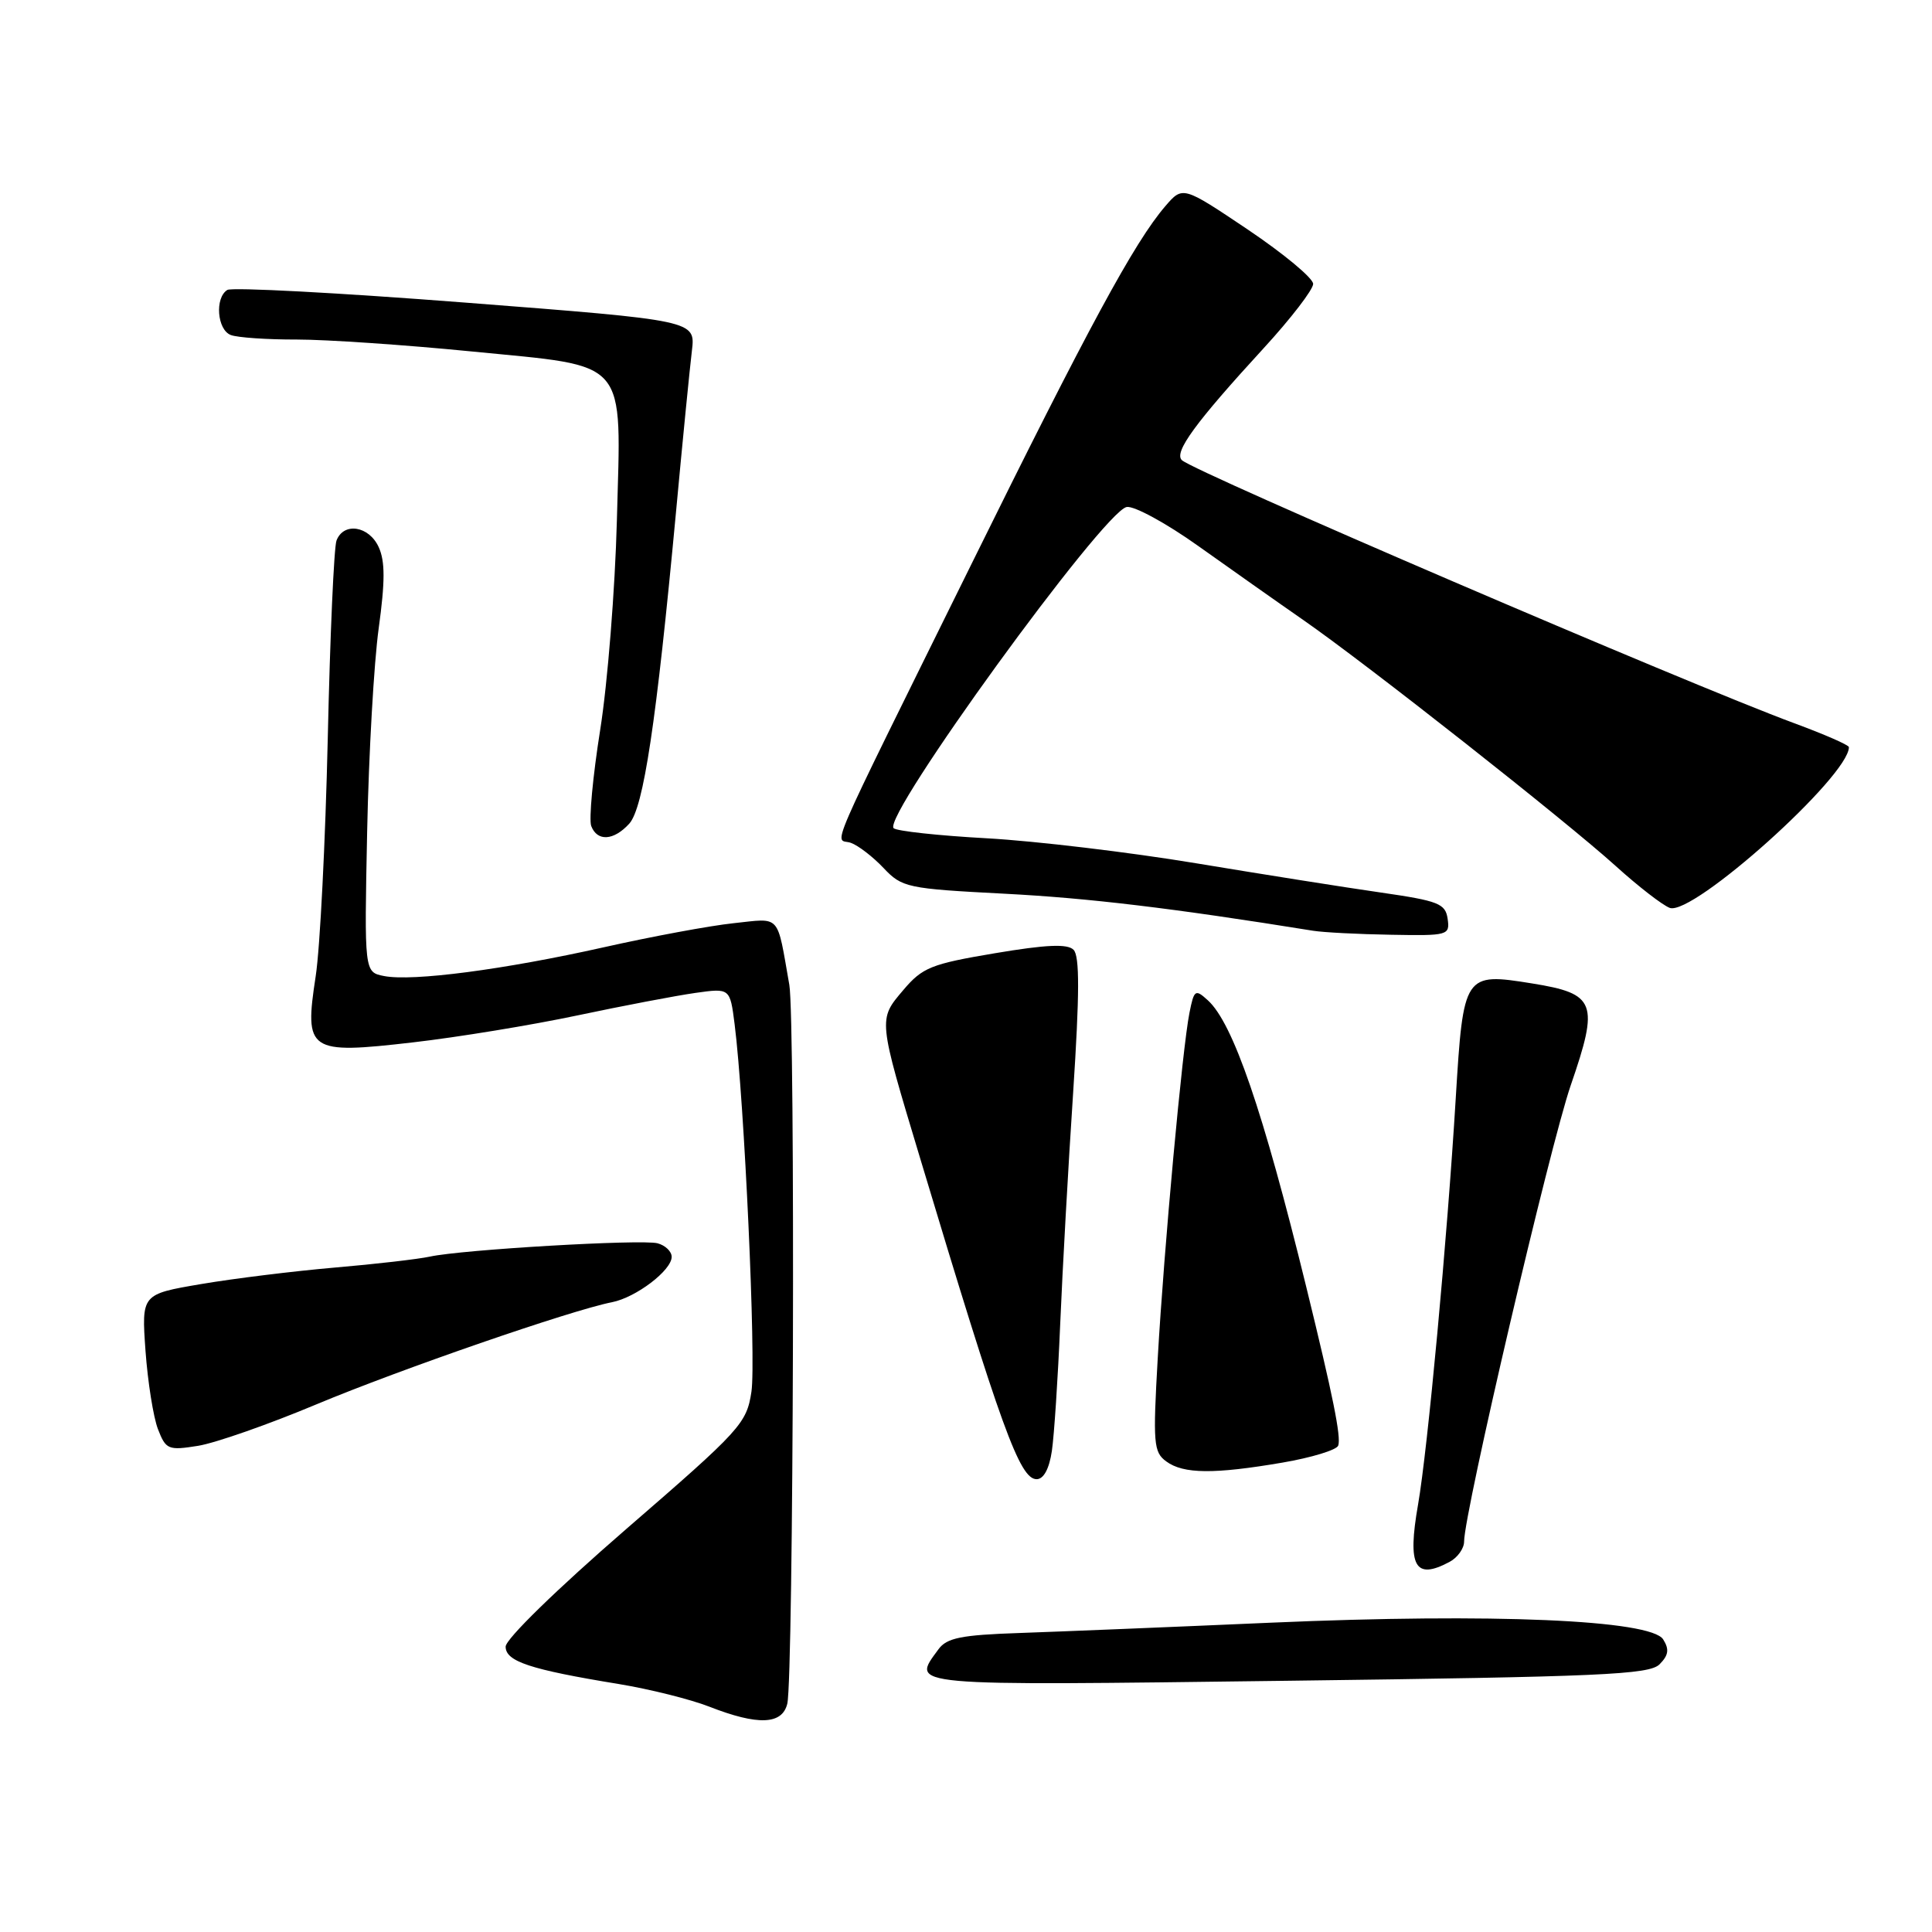 <?xml version="1.0" encoding="UTF-8" standalone="no"?>
<!DOCTYPE svg PUBLIC "-//W3C//DTD SVG 1.1//EN" "http://www.w3.org/Graphics/SVG/1.1/DTD/svg11.dtd" >
<svg xmlns="http://www.w3.org/2000/svg" xmlns:xlink="http://www.w3.org/1999/xlink" version="1.1" viewBox="0 0 256 256">
 <g >
 <path fill="currentColor"
d=" M 104.32 225.75 C 105.15 222.32 105.39 135.06 104.59 130.50 C 102.91 120.96 103.54 121.66 97.20 122.33 C 94.06 122.66 86.33 124.10 80.00 125.52 C 66.79 128.48 54.67 130.07 50.89 129.33 C 48.27 128.82 48.27 128.82 48.65 110.16 C 48.86 99.90 49.55 87.79 50.18 83.25 C 51.03 77.07 51.04 74.37 50.18 72.50 C 48.90 69.68 45.54 69.15 44.59 71.62 C 44.25 72.51 43.73 84.32 43.43 97.87 C 43.12 111.42 42.41 125.59 41.83 129.36 C 40.30 139.35 40.85 139.72 54.72 138.12 C 60.65 137.44 70.45 135.83 76.50 134.55 C 82.55 133.27 89.58 131.93 92.12 131.57 C 96.73 130.92 96.73 130.92 97.34 135.71 C 98.63 145.88 100.20 180.19 99.57 184.40 C 98.93 188.62 98.18 189.45 82.95 202.63 C 73.77 210.59 67.00 217.18 67.00 218.19 C 67.00 220.15 70.24 221.22 81.98 223.14 C 86.10 223.82 91.50 225.17 93.98 226.14 C 100.42 228.66 103.65 228.54 104.32 225.75 Z  M 219.90 220.53 C 221.09 219.33 221.21 218.55 220.38 217.23 C 218.75 214.64 197.73 213.74 168.50 215.01 C 155.30 215.59 140.27 216.20 135.10 216.38 C 127.35 216.64 125.45 217.03 124.35 218.54 C 120.74 223.48 119.50 223.36 170.66 222.71 C 212.11 222.18 218.53 221.90 219.90 220.53 Z  M 192.07 206.96 C 193.13 206.40 194.00 205.18 194.00 204.27 C 194.00 200.46 205.37 151.82 208.13 143.81 C 211.91 132.85 211.46 131.67 203.01 130.31 C 194.00 128.86 193.90 129.00 192.89 145.58 C 191.77 164.11 189.17 192.08 187.90 199.36 C 186.46 207.58 187.47 209.42 192.07 206.96 Z  M 139.38 192.25 C 139.68 190.19 140.18 182.65 140.48 175.50 C 140.78 168.35 141.55 154.50 142.20 144.73 C 143.05 131.72 143.07 126.67 142.25 125.85 C 141.44 125.04 138.65 125.16 131.82 126.31 C 123.38 127.73 122.23 128.19 119.69 131.19 C 116.35 135.13 116.32 134.87 121.93 153.50 C 132.69 189.30 135.12 196.00 137.36 196.00 C 138.29 196.00 139.03 194.62 139.38 192.25 Z  M 169.95 193.80 C 173.79 193.14 177.11 192.13 177.32 191.55 C 177.73 190.43 176.62 184.94 173.08 170.50 C 167.35 147.13 163.38 135.56 160.04 132.54 C 158.38 131.03 158.22 131.14 157.61 134.20 C 156.67 138.90 154.24 165.37 153.41 179.90 C 152.76 191.27 152.85 192.42 154.54 193.65 C 156.81 195.32 160.89 195.35 169.95 193.80 Z  M 41.96 186.07 C 53.03 181.44 75.68 173.61 81.09 172.55 C 84.26 171.93 89.00 168.33 89.00 166.54 C 89.00 165.82 88.15 165.01 87.12 164.74 C 84.99 164.19 61.17 165.58 56.95 166.51 C 55.43 166.84 49.76 167.50 44.35 167.96 C 38.93 168.43 30.96 169.41 26.62 170.15 C 18.75 171.49 18.75 171.49 19.28 179.00 C 19.58 183.12 20.32 187.79 20.93 189.37 C 21.98 192.08 22.29 192.21 26.24 191.58 C 28.54 191.21 35.62 188.73 41.96 186.07 Z  M 191.82 121.75 C 191.53 119.73 190.61 119.37 183.00 118.27 C 178.32 117.60 167.30 115.85 158.50 114.39 C 149.70 112.93 137.24 111.44 130.80 111.08 C 124.37 110.73 118.79 110.12 118.41 109.74 C 116.87 108.20 146.20 67.78 149.29 67.18 C 150.26 67.00 154.53 69.32 158.78 72.35 C 163.03 75.37 169.30 79.80 172.73 82.18 C 181.16 88.04 207.43 108.73 214.10 114.76 C 217.07 117.45 220.29 119.94 221.25 120.30 C 224.30 121.41 245.00 102.84 244.99 99.00 C 244.99 98.72 241.73 97.30 237.75 95.83 C 223.74 90.66 158.17 62.50 156.60 60.97 C 155.52 59.93 158.39 56.00 167.45 46.13 C 171.05 42.21 174.00 38.37 174.00 37.62 C 174.00 36.86 170.11 33.63 165.36 30.43 C 156.72 24.63 156.72 24.63 154.40 27.33 C 150.33 32.06 144.15 43.47 128.65 74.89 C 108.86 114.99 110.62 110.93 112.74 111.68 C 113.71 112.02 115.66 113.52 117.07 115.01 C 119.53 117.61 120.18 117.75 133.07 118.42 C 144.25 119.00 155.30 120.32 174.00 123.33 C 175.38 123.55 180.02 123.79 184.32 123.86 C 191.89 124.00 192.13 123.93 191.82 121.75 Z  M 83.38 109.14 C 85.27 107.04 86.96 95.82 89.56 68.00 C 90.45 58.38 91.41 48.69 91.68 46.48 C 92.16 42.46 92.16 42.46 61.70 40.10 C 44.95 38.80 30.74 38.04 30.12 38.42 C 28.44 39.46 28.77 43.70 30.58 44.39 C 31.45 44.73 35.39 45.00 39.33 44.99 C 43.27 44.99 53.70 45.70 62.50 46.57 C 83.54 48.65 82.30 47.21 81.74 68.96 C 81.50 78.06 80.51 90.54 79.53 96.70 C 78.55 102.86 78.02 108.60 78.34 109.45 C 79.14 111.54 81.32 111.40 83.38 109.14 Z "/>
</g>
</svg>